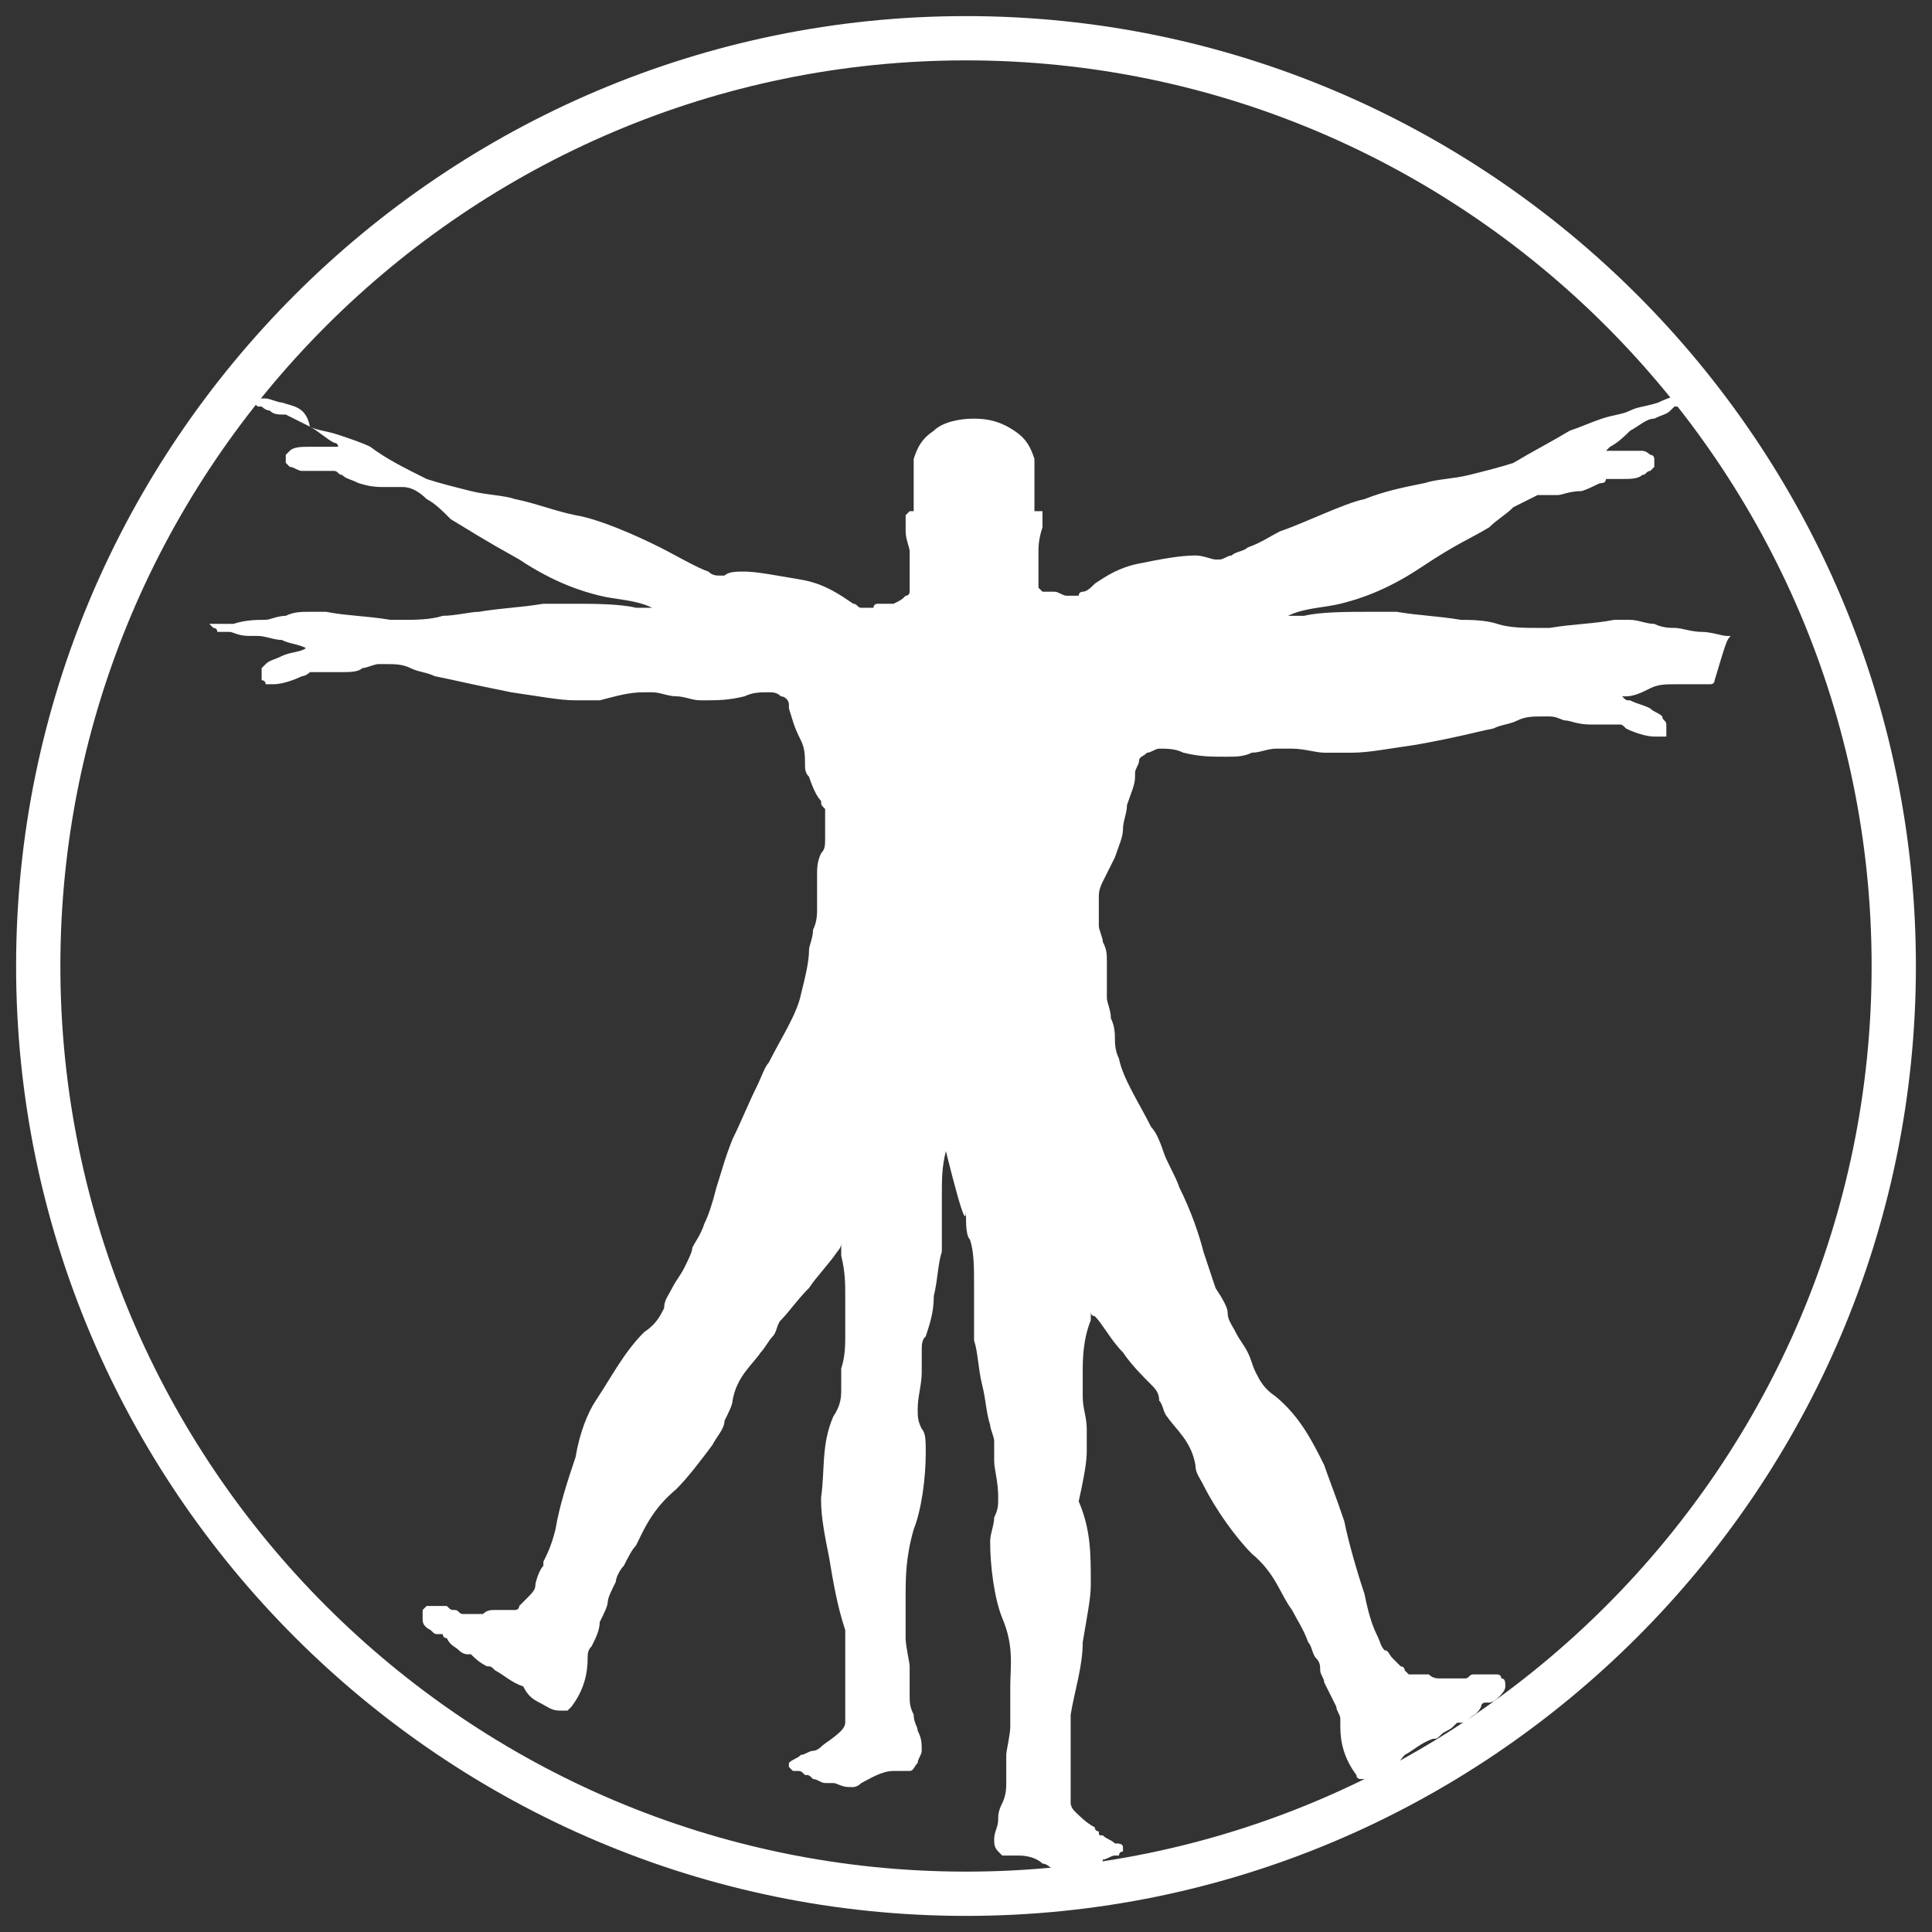 <?xml version="1.0" encoding="utf-8"?>
<!-- Generator: Adobe Illustrator 18.1.1, SVG Export Plug-In . SVG Version: 6.00 Build 0)  -->
<svg version="1.1" id="Layer_1" xmlns="http://www.w3.org/2000/svg" xmlns:xlink="http://www.w3.org/1999/xlink" x="0px" y="0px"
	 viewBox="0 0 48 48" enable-background="new 0 0 48 48" xml:space="preserve">
<rect x="0" y="0" width="48" height="48" fill="#333333" stroke="none"/>
<g>
	<path fill="#FFFFFF" d="M43,15.8C42.9,15.8,42.9,15.8,43,15.8c-0.1,0-0.1,0-0.1,0c-0.1,0-0.4-0.1-0.6-0.1c-0.3,0-0.5-0.1-0.7-0.1
		c-0.1,0-0.3,0-0.5-0.1c-0.2,0-0.4-0.1-0.6-0.1c-0.1,0-0.3,0-0.4,0c-0.5,0.1-1,0.1-1.6,0.2c-0.1,0-0.2,0-0.3,0c-0.3,0-0.7,0-1-0.1
		c-0.3-0.1-0.7-0.1-0.9-0.1c-0.6-0.1-1-0.1-1.6-0.2c-0.2,0-0.4,0-0.7,0c-0.5,0-1.2,0-1.6,0.1c0,0-0.1,0-0.1,0l0,0c0,0-0.1,0-0.1,0
		c0,0,0,0,0,0c0,0-0.1,0-0.1,0c0,0-0.1,0-0.1,0l0,0c0,0,0,0,0,0c0.4-0.2,0.9-0.2,1.3-0.3c0.4-0.1,1.1-0.3,2-0.9
		c0.9-0.6,1.2-0.7,1.7-1c0.2-0.2,0.4-0.3,0.6-0.5c0.2-0.1,0.4-0.2,0.6-0.3c0.2,0,0.3,0,0.5,0c0.1,0,0.3-0.1,0.6-0.1
		c0.3-0.1,0.4-0.2,0.5-0.2c0.1,0,0.1-0.1,0.1-0.1c0,0,0.1,0,0.2,0c0,0,0,0,0.1,0c0,0,0.1,0,0.1,0c0.2,0,0.4,0,0.5-0.1
		c0.1,0,0.1-0.1,0.2-0.1c0,0,0,0,0.1-0.1c0,0,0-0.1,0-0.1c0,0,0,0,0,0c0-0.1,0-0.1,0-0.1c0,0,0-0.1-0.1-0.1c0,0-0.1-0.1-0.2-0.1
		c-0.1,0-0.2,0-0.3,0c0,0-0.1,0-0.1,0c-0.2,0-0.3,0-0.4,0c-0.1,0-0.1,0-0.1,0c0,0,0,0,0,0c0,0,0,0,0,0c0,0,0,0,0.1-0.1
		c0.2-0.1,0.4-0.3,0.5-0.4c0.2-0.1,0.4-0.3,0.6-0.3c0.2-0.1,0.3-0.1,0.4-0.2c0,0,0.1-0.1,0.1-0.1c0,0,0.1,0,0.1,0c0,0,0,0,0.1,0
		c0,0,0.1-0.1,0.1-0.1c0,0,0,0,0-0.1c0,0,0,0,0-0.1c0,0,0,0,0,0c0,0,0,0,0,0c0,0,0,0,0,0h0c0,0-0.1,0-0.1,0c-0.1,0-0.4,0.1-0.6,0.2
		c-0.3,0.1-0.5,0.1-0.7,0.2c-0.2,0.1-0.4,0.1-0.7,0.2c-0.3,0.1-0.5,0.2-0.8,0.3c-0.5,0.3-0.9,0.5-1.4,0.8c-0.3,0.1-0.7,0.2-1.1,0.3
		c-0.4,0.1-0.8,0.1-1.1,0.2c-0.5,0.1-1,0.2-1.5,0.4c-0.5,0.1-1.5,0.6-2.1,0.8c-0.2,0.1-0.5,0.3-0.8,0.4c-0.1,0.1-0.3,0.1-0.4,0.2
		c-0.1,0-0.2,0.1-0.3,0.1c0,0-0.1,0-0.1,0c-0.1,0-0.3-0.1-0.5-0.1c-0.4,0-0.9,0.1-1.4,0.2c-0.5,0.1-0.8,0.3-1.1,0.5
		c-0.1,0.1-0.2,0.2-0.3,0.2c0,0-0.1,0-0.1,0.1c0,0-0.1,0-0.1,0h0c-0.1,0-0.1,0-0.2,0c-0.1,0-0.2-0.1-0.3-0.1c0,0,0,0,0,0
		c0,0,0,0-0.1,0l0,0c0,0,0,0-0.1,0c0,0,0,0,0,0c0,0,0,0-0.1,0c0,0,0,0,0,0c0,0,0,0,0,0c0,0,0,0,0,0c0,0,0,0,0,0c0,0,0,0,0,0
		c0,0,0,0,0,0c0,0,0,0,0,0c0,0,0,0,0,0c0,0,0,0,0,0c0,0,0,0,0,0c0,0,0,0,0,0c0,0,0,0,0,0c0,0,0,0,0,0c0,0,0,0,0,0c0,0,0,0,0,0
		c-0.1-0.1-0.1-0.1-0.1-0.1c0,0,0,0,0-0.1c0,0,0,0,0,0c0,0,0,0,0-0.1c0-0.1,0-0.2,0-0.3c0-0.1,0-0.2,0-0.2c0,0,0-0.1,0-0.1
		c0,0,0,0,0,0c0,0,0,0,0,0c0,0,0,0,0,0c0,0,0,0,0,0c0,0,0,0,0,0c0,0,0,0,0,0c0,0,0-0.1,0-0.1c0-0.1,0-0.3,0.1-0.6c0-0.1,0-0.2,0-0.2
		c0-0.1,0-0.2,0-0.2c0,0,0,0,0,0c0,0,0,0-0.1,0c0,0-0.1,0-0.1,0c0,0,0,0,0,0c0,0,0,0,0-0.1c0-0.1,0-0.2,0-0.3c0-0.1,0-0.2,0-0.3l0,0
		c0-0.1,0-0.2,0-0.3c0-0.1,0-0.2,0-0.3c-0.1-0.3-0.2-0.5-0.5-0.7c-0.3-0.2-0.6-0.3-1-0.3c-0.4,0-0.8,0.1-1,0.3
		c-0.3,0.2-0.4,0.4-0.5,0.7c0,0.1,0,0.2,0,0.3c0,0.1,0,0.2,0,0.3c0,0.1,0,0.2,0,0.3c0,0.1,0,0.2,0,0.3c0,0,0,0,0,0.1l0,0
		c0,0,0,0,0,0c0,0,0,0,0,0c0,0,0,0,0,0c0,0,0,0,0,0c0,0,0,0,0,0c0,0,0,0,0,0c0,0,0,0,0,0h0l0,0l0,0h0c0,0,0,0-0.1,0c0,0,0,0-0.1,0.1
		c0,0,0,0.1,0,0.2c0,0.1,0,0.1,0,0.2c0,0.2,0.1,0.4,0.1,0.5c0,0.1,0,0.1,0,0.1c0,0,0,0,0,0c0,0,0,0,0,0c0,0,0,0,0,0h0l0,0l0,0l0,0
		c0,0,0,0,0,0c0,0,0,0,0,0h0c0,0,0,0,0,0c0,0,0,0,0,0c0,0,0,0,0,0.1c0,0,0,0.1,0,0.2c0,0.1,0,0.1,0,0.2c0,0.1,0,0.2,0,0.2
		c0,0,0,0.1,0,0.1c0,0,0,0,0,0c0,0,0,0,0,0c0,0,0,0,0,0.1c0,0,0,0.1-0.1,0.1c-0.1,0.1-0.1,0.1-0.3,0.2c0,0,0,0-0.1,0c0,0,0,0,0,0
		c0,0-0.1,0-0.1,0c0,0,0,0,0,0c0,0-0.1,0-0.1,0c0,0,0,0,0,0c0,0,0,0,0,0c0,0,0,0-0.1,0c0,0,0,0,0,0c0,0-0.1,0-0.1,0.1l0,0
		c-0.1,0-0.1,0-0.2,0h0c0,0-0.1,0-0.1,0c-0.1,0-0.1-0.1-0.2-0.1c-0.3-0.2-0.7-0.5-1.3-0.6c-0.6-0.1-1.1-0.2-1.4-0.2
		c-0.2,0-0.4,0-0.5,0.1c0,0-0.1,0-0.1,0c-0.1,0-0.2,0-0.3-0.1c-0.3-0.1-0.8-0.4-1.2-0.6c-0.6-0.3-1.5-0.7-2.1-0.8
		c-0.5-0.1-1-0.3-1.5-0.4c-0.3-0.1-0.7-0.1-1.1-0.2c-0.4-0.1-0.8-0.2-1.1-0.3c-0.6-0.3-1-0.5-1.4-0.8c-0.2-0.1-0.5-0.2-0.8-0.3
		c-0.3-0.1-0.5-0.1-0.7-0.2C7.6,10.1,7.3,10.1,7,10c-0.1,0-0.3-0.1-0.4-0.1c-0.1,0-0.1,0-0.1,0c0,0-0.1,0-0.1,0h0c0,0,0,0-0.1,0
		c0,0,0,0,0,0c0,0,0,0,0,0c0,0,0,0,0,0.1c0,0,0.1,0.1,0.1,0.1c0,0,0,0,0,0c0,0,0,0,0,0c0,0,0,0,0.1,0c0,0,0.1,0.1,0.2,0.1
		c0.1,0.1,0.2,0.1,0.4,0.1c0.2,0.1,0.4,0.2,0.6,0.3c0.2,0.1,0.4,0.3,0.6,0.4c0,0,0.1,0,0.1,0.1c0,0,0,0,0,0c0,0,0,0,0,0
		c0,0,0,0-0.1,0c0,0-0.1,0-0.1,0c-0.1,0-0.3,0-0.4,0c0,0-0.1,0-0.1,0c-0.2,0-0.4,0-0.5,0.1c0,0-0.1,0.1-0.1,0.1c0,0,0,0.1,0,0.1
		c0,0,0,0,0,0c0,0,0,0.1,0,0.1c0,0,0.1,0.1,0.1,0.1c0.1,0,0.2,0.1,0.3,0.1c0.1,0,0.2,0,0.4,0c0,0,0.1,0,0.1,0c0,0,0.1,0,0.1,0
		c0.1,0,0.1,0,0.2,0c0.1,0,0.1,0.1,0.2,0.1c0.1,0.1,0.2,0.1,0.4,0.2c0.3,0.1,0.5,0.1,0.6,0.1c0.1,0,0.3,0,0.5,0
		c0.2,0,0.4,0.1,0.6,0.3c0.2,0.1,0.4,0.3,0.6,0.5c0.5,0.3,0.8,0.5,1.7,1c0.9,0.6,1.6,0.8,2,0.9c0.4,0.1,0.9,0.1,1.3,0.3c0,0,0,0,0,0
		c0,0,0,0,0,0c0,0-0.1,0-0.1,0c0,0-0.1,0-0.1,0c0,0,0,0,0,0c0,0-0.1,0-0.1,0c0,0,0,0,0,0c0,0-0.1,0-0.1,0c-0.4-0.1-1.1-0.1-1.6-0.1
		c-0.2,0-0.5,0-0.7,0c-0.6,0.1-1,0.1-1.6,0.2c-0.2,0-0.6,0.1-0.9,0.1c-0.3,0.1-0.7,0.1-1,0.1c-0.1,0-0.2,0-0.3,0
		c-0.6-0.1-1.1-0.1-1.6-0.2c-0.1,0-0.3,0-0.4,0c-0.2,0-0.4,0-0.6,0.1c-0.2,0-0.4,0.1-0.5,0.1c-0.2,0-0.5,0-0.8,0.1
		c-0.1,0-0.3,0-0.4,0c-0.1,0-0.1,0-0.1,0c0,0-0.1,0-0.1,0c0,0,0,0,0,0c0,0,0,0,0,0c0,0,0,0,0,0c0,0,0,0,0.1,0.1c0,0,0.1,0,0.1,0.1
		c0,0,0,0,0.1,0c0,0,0,0,0.1,0c0,0,0,0,0.1,0c0.1,0,0.2,0.1,0.5,0.1c0,0,0.1,0,0.1,0c0,0,0.1,0,0.1,0c0.2,0,0.4,0.1,0.6,0.1
		c0.2,0.1,0.4,0.1,0.6,0.2c0.1,0,0.1,0,0.1,0c0,0,0,0,0,0c0,0,0,0,0,0c0,0,0,0,0,0c0,0,0,0,0,0l0,0c0,0,0,0,0,0c0,0,0,0,0,0
		c0,0,0,0,0,0c0,0-0.1,0-0.1,0c-0.1,0.1-0.4,0.1-0.6,0.2c-0.2,0.1-0.3,0.1-0.4,0.2c0,0-0.1,0.1-0.1,0.1c0,0,0,0.1,0,0.1
		c0,0,0,0.1,0,0.1c0,0,0,0,0,0.1c0,0,0.1,0,0.1,0.1c0,0,0.1,0,0.2,0c0.2,0,0.5-0.1,0.7-0.2c0.1,0,0.2-0.1,0.2-0.1c0,0,0,0,0,0
		c0,0,0,0,0,0h0c0,0,0,0,0,0h0c0,0,0,0,0,0c0,0,0,0,0,0c0,0,0.1,0,0.1,0c0.1,0,0.2,0,0.4,0c0,0,0.1,0,0.2,0c0.3,0,0.5,0,0.6-0.1
		c0.1,0,0.3-0.1,0.4-0.1c0.1,0,0.1,0,0.2,0c0.2,0,0.4,0,0.6,0.1c0.2,0.1,0.4,0.1,0.6,0.2c0.5,0.1,0.9,0.2,1.9,0.4
		c0.7,0.1,1.2,0.2,1.6,0.2c0.2,0,0.4,0,0.6,0c0.4-0.1,0.7-0.2,1.1-0.2c0.1,0,0.1,0,0.2,0c0.2,0,0.4,0.1,0.6,0.1
		c0.2,0,0.4,0.1,0.6,0.1c0,0,0.1,0,0.1,0c0.3,0,0.6,0,1-0.1c0.2-0.1,0.4-0.1,0.6-0.1c0.1,0,0.2,0,0.3,0.1c0.1,0,0.2,0.1,0.2,0.2
		c0,0,0,0,0,0l0,0c0,0,0,0,0,0c0,0,0,0,0,0c0,0,0,0,0,0c0,0,0,0,0,0c0,0,0,0,0,0.1c0,0,0,0,0,0c0.1,0.3,0.1,0.4,0.3,0.8
		c0.1,0.2,0.1,0.4,0.1,0.6c0,0.1,0,0.2,0.1,0.3v0c0,0,0,0,0,0c0,0,0,0,0,0c0,0,0,0,0,0c0,0,0,0,0,0c0,0,0,0,0,0c0,0,0,0,0,0
		c0,0,0,0,0,0c0,0,0,0,0,0c0,0,0,0,0,0c0,0,0,0,0,0c0,0,0,0,0,0c0,0,0,0,0,0c0,0,0,0,0,0c0,0,0,0,0,0c0,0,0,0,0,0c0,0,0,0,0,0
		c0,0,0,0,0,0c0,0,0,0,0,0c0,0,0,0,0,0v0c0,0,0,0,0,0c0.1,0.3,0.2,0.5,0.3,0.6c0,0.1,0,0.1,0.1,0.2c0,0,0,0,0,0c0,0,0,0,0,0
		c0,0,0,0,0,0c0,0,0,0,0,0c0,0,0,0,0,0c0,0,0,0,0,0c0,0,0,0,0,0c0,0,0,0,0,0c0,0,0,0,0,0c0,0.1,0,0.2,0,0.3c0,0.1,0,0.3,0,0.4
		c0,0.2,0,0.3-0.1,0.4c-0.1,0.2-0.1,0.4-0.1,0.5c0,0.1,0,0.2,0,0.3c0,0.2,0,0.3,0,0.3c0,0.1,0,0.1,0,0.2c0,0,0,0.1,0,0.1
		c0,0.1,0,0.3-0.1,0.5c0,0.2-0.1,0.4-0.1,0.5c0,0.3-0.1,0.7-0.2,1.1c-0.1,0.5-0.5,1.1-0.8,1.7c-0.1,0.1-0.2,0.4-0.3,0.6
		c-0.2,0.4-0.4,0.9-0.6,1.3c-0.2,0.5-0.3,0.9-0.4,1.2c-0.1,0.4-0.2,0.7-0.3,0.9c-0.1,0.3-0.2,0.4-0.3,0.6c0,0.1-0.1,0.3-0.2,0.5
		c-0.1,0.2-0.2,0.3-0.3,0.5c-0.1,0.2-0.2,0.3-0.2,0.5c-0.1,0.2-0.2,0.4-0.5,0.6c-0.5,0.5-0.8,1.1-1.2,1.7c-0.2,0.3-0.4,0.8-0.5,1.4
		c-0.2,0.6-0.4,1.2-0.5,1.8c-0.1,0.4-0.2,0.6-0.3,0.8c0,0,0,0,0,0.1c-0.1,0.1-0.2,0.4-0.2,0.5c0,0.1-0.1,0.2-0.2,0.3
		c0,0-0.1,0.1-0.1,0.1c0,0-0.1,0.1-0.1,0.1c0,0.1-0.1,0.1-0.1,0.1c0,0-0.1,0-0.2,0c0,0,0,0,0,0c0,0,0,0,0,0c-0.1,0-0.2,0-0.3,0
		c-0.1,0-0.2,0-0.3,0.1c-0.1,0-0.2,0-0.2,0c-0.1,0-0.2,0-0.2,0c0,0-0.1,0-0.1,0c-0.1,0-0.1-0.1-0.2-0.1c-0.1,0-0.1,0-0.2-0.1
		c-0.1,0-0.1,0-0.2,0c-0.1,0-0.1,0-0.2,0c0,0,0,0,0,0c0,0-0.1,0-0.1,0c0,0-0.1,0.1-0.1,0.1c0,0.1,0,0.1,0,0.2c0,0.1,0,0.2,0.2,0.3
		c0.1,0.1,0.1,0.1,0.2,0.1c0,0,0,0,0.1,0c0,0,0,0,0,0c0,0,0,0,0,0c0,0,0,0,0,0c0,0,0,0.1,0.1,0.1c0.1,0.2,0.2,0.2,0.3,0.3
		c0.1,0.1,0.2,0.1,0.2,0.1c0,0,0,0,0.1,0c0.1,0.1,0.2,0.2,0.4,0.3c0.1,0,0.1,0,0.2,0.1c0,0,0,0,0,0c0.2,0.1,0.4,0.3,0.7,0.4
		c0,0,0,0,0,0c0.1,0.2,0.2,0.3,0.4,0.4c0.2,0.1,0.3,0.2,0.5,0.2c0.1,0,0.1,0,0.2,0c0,0,0.1-0.1,0.1-0.1c0.3-0.4,0.4-0.8,0.4-1.2
		c0-0.1,0-0.2,0.1-0.3c0.1-0.2,0.2-0.4,0.2-0.6c0.1-0.2,0.2-0.4,0.2-0.5c0-0.1,0.1-0.3,0.2-0.5l0,0c0,0,0,0,0,0
		c0-0.1,0.1-0.3,0.2-0.4c0.1-0.2,0.2-0.4,0.3-0.5c0.2-0.4,0.4-0.9,1-1.4c0.3-0.3,0.6-0.7,0.9-1.1c0.1-0.2,0.3-0.4,0.3-0.6
		c0.1-0.2,0.2-0.4,0.2-0.5c0.1-0.6,0.5-0.9,0.7-1.2c0.1-0.1,0.2-0.3,0.3-0.4c0.1-0.1,0.1-0.3,0.2-0.4c0.2-0.2,0.4-0.5,0.7-0.8
		c0.2-0.3,0.5-0.6,0.7-0.9c0,0,0.1-0.1,0.1-0.2l0,0c0,0,0,0,0,0.1c0,0,0,0,0,0c0,0,0,0,0,0.1c0,0,0,0,0,0c0,0,0,0,0,0.1
		c0.1,0.4,0.1,0.7,0.1,1c0,0.1,0,0.3,0,0.4c0,0.1,0,0.2,0,0.3c0,0.1,0,0.2,0,0.3c0,0.2,0,0.5-0.1,0.8c0,0,0,0.1,0,0.1
		c0,0.2,0,0.3,0,0.4c0,0.2,0,0.4-0.2,0.7c-0.3,0.7-0.2,1.3-0.3,2c0,0,0,0.1,0,0.1c0,0.4,0.1,0.9,0.2,1.4c0.1,0.6,0.2,1.2,0.4,1.8
		c0,0,0,0.1,0,0.1c0,0,0,0,0,0c0,0,0,0,0,0.1c0,0,0,0,0,0c0,0,0,0,0,0.1c0,0,0,0,0,0c0,0,0,0,0,0.1c0,0,0,0,0,0c0,0,0,0,0,0
		c0,0,0,0,0,0c0,0,0,0.1,0,0.1c0,0,0,0,0,0c0,0,0,0,0,0c0,0,0,0,0,0c0,0,0,0.1,0,0.1c0,0,0,0,0,0c0,0,0,0,0,0c0,0,0,0,0,0
		c0,0,0,0,0,0c0,0,0,0,0,0c0,0,0,0,0,0c0,0,0,0,0,0c0,0,0,0,0,0c0,0,0,0,0,0c0,0,0,0,0,0c0,0,0,0,0,0c0,0,0,0,0,0.1
		c0,0.1,0,0.4,0,0.5c0,0,0,0,0,0c0,0.1,0,0.2,0,0.3c0,0.1,0,0.2,0,0.2c0,0,0,0.1,0,0.1c0,0,0,0.1,0,0.2c0,0.1,0,0.2,0,0.3
		c0,0.1-0.1,0.2-0.1,0.2c-0.2,0.2-0.4,0.3-0.5,0.4c0,0-0.1,0.1-0.2,0.1c-0.1,0-0.2,0.1-0.3,0.1c-0.1,0.1-0.2,0.1-0.3,0.2
		c0,0,0,0,0,0c0,0,0,0,0,0c0,0,0,0,0,0c0,0,0,0,0,0c0,0,0,0,0,0c0,0,0,0,0,0c0,0,0,0,0,0c0,0,0,0,0,0c0,0,0,0,0,0c0,0,0,0,0,0
		c0,0,0,0,0,0c0,0,0,0,0,0c0,0,0,0,0,0v0c0,0,0,0,0,0c0,0.1,0,0.1,0,0.1c0,0,0.1,0.1,0.1,0.1c0,0,0,0,0,0c0,0,0.1,0,0.1,0
		c0.1,0,0.1,0,0.2,0.1c0.1,0,0.1,0,0.2,0.1c0.1,0,0.2,0.1,0.3,0.1c0.1,0,0.1,0,0.1,0c0,0,0.1,0,0.1,0c0.1,0,0.2,0.1,0.4,0.1
		c0,0,0.1,0,0.1,0c0,0,0.1,0,0.2-0.1c0.2-0.1,0.5-0.3,0.8-0.3c0,0,0,0,0.1,0c0,0,0,0,0.1,0c0.1,0,0.2,0,0.2,0c0.1,0,0.1-0.1,0.2-0.2
		c0-0.1,0.1-0.2,0.1-0.3c0-0.2,0-0.3-0.1-0.5c0-0.1-0.1-0.2-0.1-0.4c-0.1-0.2-0.1-0.3-0.1-0.5c0,0,0,0,0-0.1c0-0.1,0-0.2,0-0.3
		c0-0.1,0-0.2,0-0.3c0-0.1-0.1-0.5-0.1-0.7v0c0,0,0,0,0,0c0-0.1,0-0.2,0-0.4c0-0.2,0-0.5,0-0.6c0-0.5,0-1,0.2-1.7
		c0.2-0.5,0.3-1.3,0.3-1.9c0-0.3,0-0.5-0.1-0.6c-0.1-0.2-0.1-0.3-0.1-0.5c0-0.3,0.1-0.6,0.1-0.9c0-0.1,0-0.2,0-0.3
		c0-0.1,0-0.1,0-0.2c0-0.2,0-0.3,0.1-0.4c0.1-0.3,0.2-0.6,0.2-1c0.1-0.4,0.1-0.8,0.2-1.1c0-0.2,0-0.4,0-0.6c0-0.3,0-0.5,0-0.8
		c0-0.4,0-0.7,0.1-1.1C24,30.6,24,30.3,24,30c0,0,0,0,0,0c0,0,0,0,0,0c0,0,0,0.1,0,0.1c0,0,0,0,0,0c0,0,0,0.1,0,0.1
		c0,0.2,0,0.5,0.1,0.6c0.1,0.3,0.1,0.7,0.1,1.1c0,0.3,0,0.6,0,0.8c0,0.2,0,0.4,0,0.6c0.1,0.3,0.1,0.7,0.2,1.1c0.1,0.4,0.1,0.7,0.2,1
		c0,0.1,0.1,0.3,0.1,0.4c0,0.1,0,0.1,0,0.2c0,0.1,0,0.2,0,0.3c0,0.2,0.1,0.5,0.1,0.9c0,0.2,0,0.3-0.1,0.5c0,0.2-0.1,0.4-0.1,0.6
		c0,0.6,0.1,1.4,0.3,1.9c0.3,0.7,0.2,1.2,0.2,1.7c0,0.1,0,0.4,0,0.6c0,0.1,0,0.2,0,0.3c0,0.1,0,0.1,0,0.1c0,0.2-0.1,0.6-0.1,0.7
		c0,0.1,0,0.2,0,0.3c0,0.1,0,0.2,0,0.3c0,0,0,0,0,0.1c0,0.1,0,0.3-0.1,0.5c-0.1,0.2-0.1,0.3-0.1,0.4c0,0.2-0.1,0.3-0.1,0.5
		c0,0.1,0,0.2,0.1,0.3c0,0,0.1,0.1,0.1,0.1c0.1,0,0.1,0,0.2,0c0,0,0,0,0.1,0c0,0,0,0,0.1,0c0.3,0,0.5,0.1,0.6,0.2
		c0.1,0,0.2,0.1,0.2,0.1c0.1,0,0.1,0.1,0.2,0.1c0,0,0.1,0,0.1,0c0.1,0,0.3,0,0.4-0.1c0,0,0.1,0,0.1,0c0.1,0,0.1,0,0.2,0
		c0.1,0,0.2,0,0.2-0.1c0,0,0.1,0,0.1-0.1c0.1,0,0.2-0.1,0.3-0.1c0,0,0.1,0,0.1,0c0,0,0,0,0,0c0,0,0,0,0,0c0,0,0-0.1,0.1-0.1
		c0,0,0-0.1,0-0.1c0,0,0,0,0,0c0,0,0,0,0,0c0,0,0,0,0,0c0,0,0,0,0,0c0,0,0,0,0,0c0,0,0,0,0,0c0,0,0,0,0,0c0,0,0,0,0,0c0,0,0,0,0,0
		c0,0,0,0,0,0c0,0,0,0,0,0c0,0,0,0,0,0c0,0,0,0,0,0c0,0,0,0,0,0c0,0,0,0,0,0c0-0.1-0.1-0.1-0.2-0.1c-0.1-0.1-0.2-0.1-0.3-0.2
		c-0.1,0-0.1,0-0.1-0.1c0,0-0.1,0-0.1-0.1c-0.2-0.1-0.4-0.3-0.5-0.4c-0.1-0.1-0.1-0.2-0.1-0.2c0-0.1,0-0.2,0-0.3c0-0.1,0-0.1,0-0.2
		c0,0,0-0.1,0-0.1c0-0.1,0-0.2,0-0.2c0-0.1,0-0.2,0-0.3v0c0-0.1,0-0.2,0-0.4c0-0.1,0-0.1,0-0.2c0,0,0-0.1,0-0.1c0,0,0,0,0-0.1
		c0,0,0,0,0,0c0,0,0,0,0,0c0,0,0,0,0,0c0,0,0,0,0,0c0,0,0,0,0,0c0,0,0,0,0,0c0,0,0,0,0,0c0,0,0,0,0,0c0,0,0,0,0,0c0,0,0,0,0,0
		c0,0,0,0,0,0c0,0,0,0,0,0c0,0,0,0,0,0c0,0,0,0,0,0c0,0,0,0,0,0c0,0,0,0,0,0c0,0,0,0,0,0c0,0,0,0,0,0c0,0,0,0,0,0c0,0,0,0,0,0
		c0,0,0-0.1,0-0.1v0c0,0,0,0,0-0.1c0,0,0,0,0,0c0,0,0-0.1,0-0.1c0.1-0.6,0.3-1.2,0.3-1.8c0.1-0.6,0.2-1.1,0.2-1.4c0,0,0-0.1,0-0.1
		c0-0.7,0-1.3-0.3-2C27,36.4,27,36.2,27,36c0-0.2,0-0.3,0-0.4c0,0,0-0.1,0-0.1c0-0.3-0.1-0.5-0.1-0.8c0-0.1,0-0.2,0-0.3
		c0-0.1,0-0.2,0-0.3c0-0.3,0-0.8,0.2-1.3c0,0,0,0,0-0.1c0,0,0,0,0,0c0,0,0,0,0-0.1c0,0,0,0,0,0c0,0,0,0,0,0h0c0,0.1,0.1,0.1,0.1,0.1
		c0.2,0.2,0.4,0.6,0.7,0.9c0.2,0.3,0.5,0.6,0.7,0.8c0.1,0.1,0.2,0.2,0.2,0.4c0.1,0.1,0.1,0.3,0.2,0.4c0.2,0.3,0.6,0.6,0.7,1.2
		c0,0.2,0.1,0.3,0.2,0.5c0.3,0.6,0.8,1.3,1.2,1.7c0.6,0.5,0.7,1,1,1.4c0.1,0.2,0.3,0.5,0.4,0.8c0.1,0.1,0.1,0.3,0.2,0.4
		c0.1,0.1,0.1,0.2,0.1,0.3c0,0.1,0.1,0.2,0.1,0.3c0.1,0.2,0.2,0.4,0.3,0.6c0,0.1,0.1,0.2,0.1,0.3c0,0.1,0,0.2,0,0.2
		c0,0.4,0.1,0.8,0.4,1.2c0,0.1,0.1,0.1,0.1,0.1c0,0,0.1,0,0.2,0c0.2,0,0.3-0.1,0.5-0.2c0.2-0.1,0.3-0.3,0.4-0.4
		c0.2-0.1,0.4-0.3,0.7-0.4l0,0c0.1,0,0.1,0,0.2-0.1c0.1-0.1,0.2-0.1,0.3-0.2c0,0,0.1-0.1,0.1-0.1c0,0,0,0,0.1,0c0.1,0,0.1,0,0.2-0.1
		c0.1-0.1,0.2-0.1,0.3-0.3c0-0.1,0.1-0.1,0.1-0.1c0,0,0,0,0,0c0,0,0,0,0,0c0,0,0,0,0.1,0c0,0,0.1,0,0.2-0.1c0.1-0.1,0.2-0.2,0.2-0.3
		c0-0.1,0-0.2-0.1-0.2c0,0,0-0.1-0.1-0.1c0,0-0.1,0-0.1,0c0,0,0,0,0,0c-0.1,0-0.2,0-0.2,0c-0.1,0-0.1,0-0.2,0c0,0-0.1,0-0.1,0
		c-0.1,0-0.1,0.1-0.2,0.1c0,0-0.1,0-0.1,0c0,0,0,0-0.1,0c-0.1,0-0.1,0-0.2,0c-0.1,0-0.2,0-0.2,0c-0.1,0-0.2,0-0.3-0.1
		c-0.1,0-0.2,0-0.3,0c0,0,0,0,0,0c0,0,0,0,0,0c-0.1,0-0.1,0-0.2,0c0,0-0.1-0.1-0.1-0.1c0,0,0-0.1-0.1-0.1c-0.1-0.1-0.1-0.1-0.2-0.2
		c-0.1-0.1-0.1-0.2-0.2-0.2c-0.1-0.1-0.1-0.2-0.2-0.4c-0.1-0.2-0.2-0.5-0.3-1c-0.2-0.6-0.4-1.3-0.5-1.8c-0.2-0.6-0.4-1.1-0.5-1.4
		c-0.3-0.6-0.6-1.2-1.2-1.7c-0.3-0.2-0.4-0.4-0.5-0.6c-0.1-0.2-0.1-0.3-0.2-0.5c-0.1-0.2-0.2-0.3-0.3-0.5c-0.1-0.2-0.2-0.3-0.2-0.5
		c0-0.1-0.1-0.3-0.3-0.6c-0.1-0.3-0.2-0.6-0.3-0.9c-0.1-0.4-0.3-1-0.6-1.6c-0.1-0.3-0.3-0.6-0.4-0.9c-0.1-0.3-0.2-0.5-0.3-0.6
		c-0.3-0.6-0.7-1.2-0.8-1.7c-0.1-0.2-0.1-0.4-0.1-0.5c0,0,0,0,0,0l0,0c0,0,0,0,0,0c0,0,0,0,0,0c0,0,0,0,0,0c0,0,0,0,0,0c0,0,0,0,0,0
		c0,0,0,0,0,0c0,0,0,0,0,0c0,0,0,0,0,0c0,0,0,0,0,0c0,0,0,0,0,0c0,0,0,0,0,0c0,0,0,0,0,0c0,0,0,0,0,0c0,0,0,0,0,0c0,0,0,0,0,0
		c0,0,0,0,0,0c0,0,0,0,0,0c0,0,0,0,0,0c0,0,0,0,0,0c0,0,0,0,0,0c0,0,0,0,0,0c0,0,0,0,0,0c0,0,0,0,0,0c0,0,0,0,0,0c0,0,0,0,0,0
		c0,0,0,0,0,0c0,0,0,0,0,0c0,0,0,0,0,0c0,0,0,0,0,0c0,0,0,0,0,0c0,0,0,0,0,0s0,0,0,0c0,0,0,0,0,0c0,0,0,0,0,0c0-0.1,0-0.3-0.1-0.5
		c0-0.2-0.1-0.4-0.1-0.5c0,0,0-0.1,0-0.1c0-0.1,0-0.1,0-0.2c0-0.1,0-0.2,0-0.3c0-0.1,0-0.2,0-0.3c0-0.2,0-0.3-0.1-0.5
		c0-0.1-0.1-0.3-0.1-0.4c0-0.1,0-0.3,0-0.4c0-0.1,0-0.3,0-0.3c0-0.1,0-0.2,0.1-0.4c0.1-0.2,0.2-0.4,0.3-0.6c0.1-0.3,0.2-0.5,0.2-0.7
		c0-0.2,0.1-0.4,0.1-0.6c0.1-0.3,0.2-0.5,0.2-0.7l0,0l0,0c0,0,0,0,0,0c0,0,0,0,0-0.1c0-0.1,0.1-0.2,0.1-0.3c0-0.1,0.1-0.1,0.2-0.2
		c0.1,0,0.2-0.1,0.3-0.1c0.2,0,0.4,0,0.6,0.1c0.4,0.1,0.7,0.1,1,0.1c0,0,0.1,0,0.1,0c0.2,0,0.4,0,0.6-0.1c0.2,0,0.4-0.1,0.6-0.1
		c0.1,0,0.1,0,0.2,0c0,0,0,0,0,0c0,0,0,0,0,0c0,0,0,0,0.1,0c0,0,0,0,0,0c0,0,0,0,0.1,0h0c0.3,0,0.6,0.1,0.8,0.1c0,0,0,0,0.1,0
		c0.2,0,0.3,0,0.6,0c0.4,0,0.9-0.1,1.6-0.2c1.1-0.2,1.4-0.3,1.9-0.4c0.2-0.1,0.4-0.1,0.6-0.2c0.2-0.1,0.4-0.1,0.6-0.1
		c0.1,0,0.1,0,0.2,0c0.2,0,0.3,0.1,0.4,0.1c0.1,0,0.3,0.1,0.6,0.1c0.1,0,0.1,0,0.2,0c0.2,0,0.3,0,0.4,0c0.1,0,0.1,0,0.1,0
		c0,0,0,0,0,0c0,0,0,0,0,0h0c0,0,0,0,0,0h0c0,0,0,0,0,0h0c0.1,0,0.1,0,0.2,0.1c0.2,0.1,0.5,0.2,0.7,0.2c0.1,0,0.1,0,0.2,0
		c0,0,0.1,0,0.1,0c0,0,0,0,0-0.1c0,0,0-0.1,0-0.1c0,0,0-0.1,0-0.1c0-0.1-0.1-0.1-0.1-0.2c-0.1-0.1-0.2-0.1-0.3-0.2
		c-0.2-0.1-0.3-0.1-0.5-0.2c-0.1,0-0.1,0-0.2-0.1c0,0,0,0,0,0c0,0,0,0,0,0c0,0,0,0,0,0c0,0,0,0,0,0c0,0,0,0,0.1,0
		c0.2,0,0.4-0.1,0.6-0.2c0.2-0.1,0.4-0.1,0.6-0.1c0,0,0,0,0.1,0c0.1,0,0.1,0,0.1,0c0.2,0,0.3,0,0.4,0c0,0,0.1,0,0.1,0
		c0,0,0.1,0,0.1,0c0,0,0.1,0,0.1,0c0,0,0.1,0,0.1-0.1C42.9,15.9,42.9,15.9,43,15.8C43,15.9,43,15.9,43,15.8C43,15.9,43,15.9,43,15.8
		C43,15.8,43,15.8,43,15.8"/>
	<path fill="#FFFFFF" d="M24,47.6C11,47.6,0.4,37,0.4,24C0.4,11,11,0.4,24,0.4C37,0.4,47.6,11,47.6,24C47.6,37,37,47.6,24,47.6
		 M24,1.5C11.6,1.5,1.5,11.6,1.5,24c0,12.4,10.1,22.5,22.5,22.5c12.4,0,22.5-10.1,22.5-22.5C46.5,11.6,36.4,1.5,24,1.5"/>
</g>
</svg>
